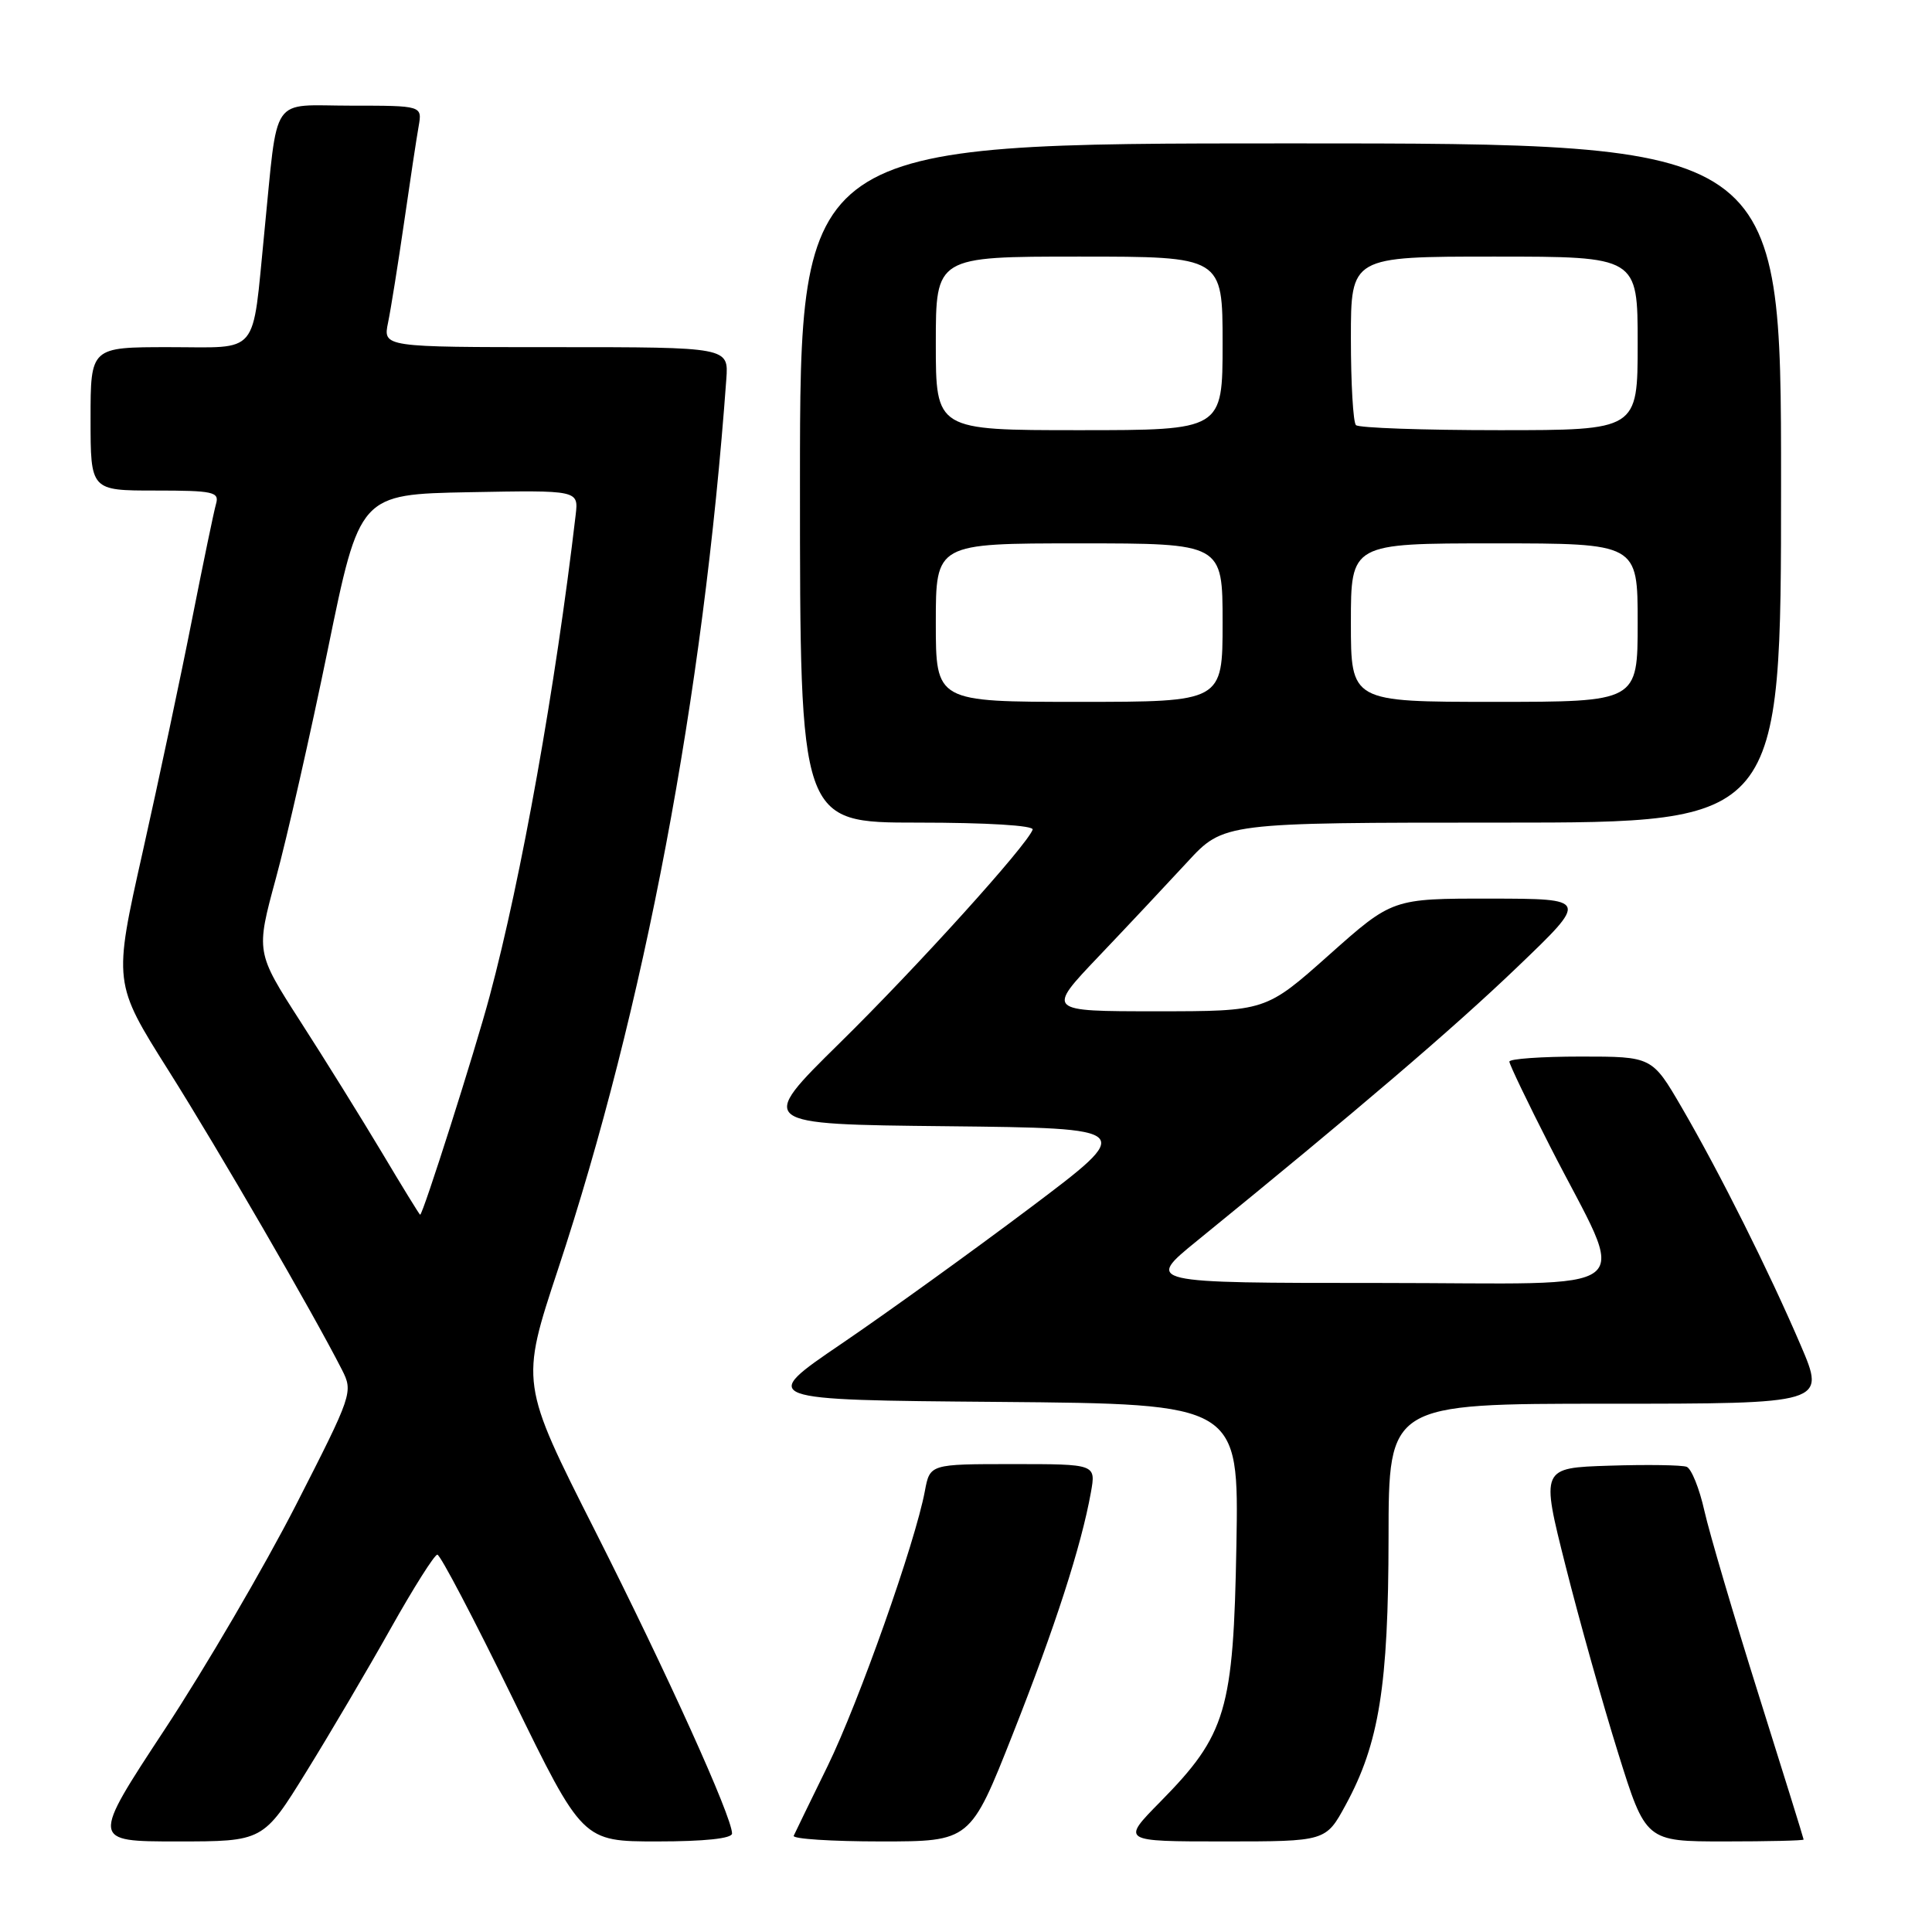 <?xml version="1.0" encoding="UTF-8" standalone="no"?>
<!DOCTYPE svg PUBLIC "-//W3C//DTD SVG 1.1//EN" "http://www.w3.org/Graphics/SVG/1.1/DTD/svg11.dtd" >
<svg xmlns="http://www.w3.org/2000/svg" xmlns:xlink="http://www.w3.org/1999/xlink" version="1.1" viewBox="0 0 256 256">
 <g >
 <path fill="currentColor"
d=" M 40.58 234.78 C 43.72 229.71 48.75 221.16 51.77 215.78 C 54.79 210.40 57.57 206.00 57.95 206.00 C 58.34 206.00 62.82 214.55 67.92 225.00 C 77.19 244.00 77.19 244.00 87.09 244.00 C 93.35 244.00 97.00 243.61 97.00 242.95 C 97.00 240.74 88.39 221.72 78.87 202.88 C 68.95 183.27 68.95 183.27 73.94 168.19 C 85.36 133.66 93.19 92.28 96.24 50.25 C 96.55 46.00 96.55 46.00 73.65 46.00 C 50.75 46.00 50.75 46.00 51.42 42.75 C 51.79 40.96 52.74 35.00 53.54 29.50 C 54.33 24.00 55.20 18.26 55.47 16.75 C 55.95 14.00 55.95 14.00 46.52 14.00 C 35.65 14.00 36.89 12.18 35.02 30.85 C 33.37 47.40 34.53 46.00 22.39 46.00 C 12.00 46.00 12.00 46.00 12.00 55.50 C 12.00 65.00 12.00 65.00 20.57 65.00 C 28.25 65.00 29.08 65.18 28.63 66.75 C 28.35 67.71 26.93 74.58 25.46 82.00 C 24.00 89.42 21.05 103.32 18.91 112.87 C 15.01 130.24 15.01 130.24 22.34 141.87 C 28.98 152.40 41.44 173.90 45.31 181.50 C 46.81 184.45 46.70 184.76 39.23 199.39 C 35.04 207.58 27.22 220.97 21.84 229.14 C 12.07 244.00 12.07 244.00 23.47 244.00 C 34.88 244.00 34.88 244.00 40.58 234.78 Z  M 134.21 229.75 C 139.82 215.55 143.27 204.88 144.55 197.75 C 145.22 194.00 145.22 194.00 134.22 194.00 C 123.22 194.00 123.22 194.00 122.55 197.57 C 121.27 204.43 113.80 225.53 109.68 233.98 C 107.38 238.66 105.36 242.84 105.17 243.25 C 104.99 243.66 110.18 244.00 116.71 244.00 C 128.58 244.00 128.58 244.00 134.21 229.75 Z  M 178.31 239.16 C 182.74 231.03 183.97 223.37 183.99 203.75 C 184.00 186.00 184.00 186.00 212.96 186.00 C 241.92 186.00 241.92 186.00 238.60 178.25 C 234.41 168.47 227.91 155.47 222.84 146.75 C 218.91 140.00 218.91 140.00 209.46 140.00 C 204.26 140.00 200.00 140.30 200.00 140.67 C 200.00 141.03 202.43 146.10 205.40 151.92 C 215.72 172.16 218.42 170.00 182.82 170.00 C 151.75 170.00 151.75 170.00 158.62 164.41 C 179.93 147.07 192.54 136.30 201.00 128.19 C 210.50 119.09 210.50 119.09 197.50 119.07 C 184.50 119.06 184.50 119.06 176.11 126.53 C 167.72 134.00 167.72 134.00 153.19 134.00 C 138.66 134.00 138.66 134.00 145.58 126.73 C 149.39 122.73 154.67 117.10 157.32 114.23 C 162.14 109.00 162.14 109.00 199.07 109.00 C 236.00 109.00 236.00 109.00 236.00 64.00 C 236.00 19.00 236.00 19.00 171.00 19.00 C 106.00 19.00 106.00 19.00 106.00 64.00 C 106.00 109.00 106.00 109.00 121.58 109.00 C 130.78 109.00 137.03 109.38 136.83 109.93 C 136.09 112.01 121.49 128.16 111.24 138.23 C 100.33 148.97 100.33 148.97 125.42 149.23 C 150.50 149.50 150.50 149.50 136.50 160.04 C 128.80 165.83 117.56 173.93 111.52 178.04 C 100.55 185.50 100.55 185.50 132.35 185.76 C 164.16 186.03 164.16 186.03 163.83 204.76 C 163.44 226.67 162.50 229.85 153.74 238.75 C 148.57 244.00 148.57 244.00 162.13 244.00 C 175.68 244.00 175.68 244.00 178.31 239.16 Z  M 238.99 243.75 C 238.99 243.61 236.30 234.97 233.02 224.54 C 229.74 214.12 226.51 203.16 225.84 200.19 C 225.18 197.23 224.12 194.60 223.49 194.36 C 222.86 194.12 218.26 194.05 213.26 194.21 C 204.17 194.50 204.17 194.50 207.45 207.50 C 209.25 214.65 212.38 225.79 214.40 232.25 C 218.07 244.00 218.07 244.00 228.53 244.00 C 234.29 244.00 239.00 243.89 238.99 243.75 Z  M 50.60 152.71 C 47.90 148.20 43.04 140.37 39.79 135.33 C 33.90 126.16 33.90 126.16 36.56 116.37 C 38.03 110.99 41.12 97.35 43.44 86.05 C 47.65 65.50 47.65 65.50 62.16 65.22 C 76.66 64.95 76.66 64.95 76.28 68.22 C 73.61 90.98 69.10 116.26 64.88 132.00 C 62.95 139.24 56.01 161.04 55.67 160.96 C 55.58 160.95 53.29 157.23 50.60 152.71 Z  M 124.00 82.50 C 124.00 72.00 124.00 72.00 143.00 72.00 C 162.00 72.00 162.00 72.00 162.00 82.50 C 162.00 93.00 162.00 93.00 143.00 93.00 C 124.00 93.00 124.00 93.00 124.00 82.50 Z  M 179.00 82.50 C 179.00 72.00 179.00 72.00 198.00 72.00 C 217.00 72.00 217.00 72.00 217.00 82.50 C 217.00 93.00 217.00 93.00 198.00 93.00 C 179.00 93.00 179.00 93.00 179.00 82.50 Z  M 124.00 45.50 C 124.00 34.00 124.00 34.00 143.00 34.00 C 162.00 34.00 162.00 34.00 162.00 45.50 C 162.00 57.00 162.00 57.00 143.00 57.00 C 124.00 57.00 124.00 57.00 124.00 45.50 Z  M 179.67 56.33 C 179.30 55.97 179.00 50.79 179.00 44.83 C 179.00 34.00 179.00 34.00 198.00 34.00 C 217.00 34.00 217.00 34.00 217.00 45.50 C 217.00 57.00 217.00 57.00 198.67 57.00 C 188.58 57.00 180.03 56.70 179.67 56.33 Z "/>
</g>
</svg>